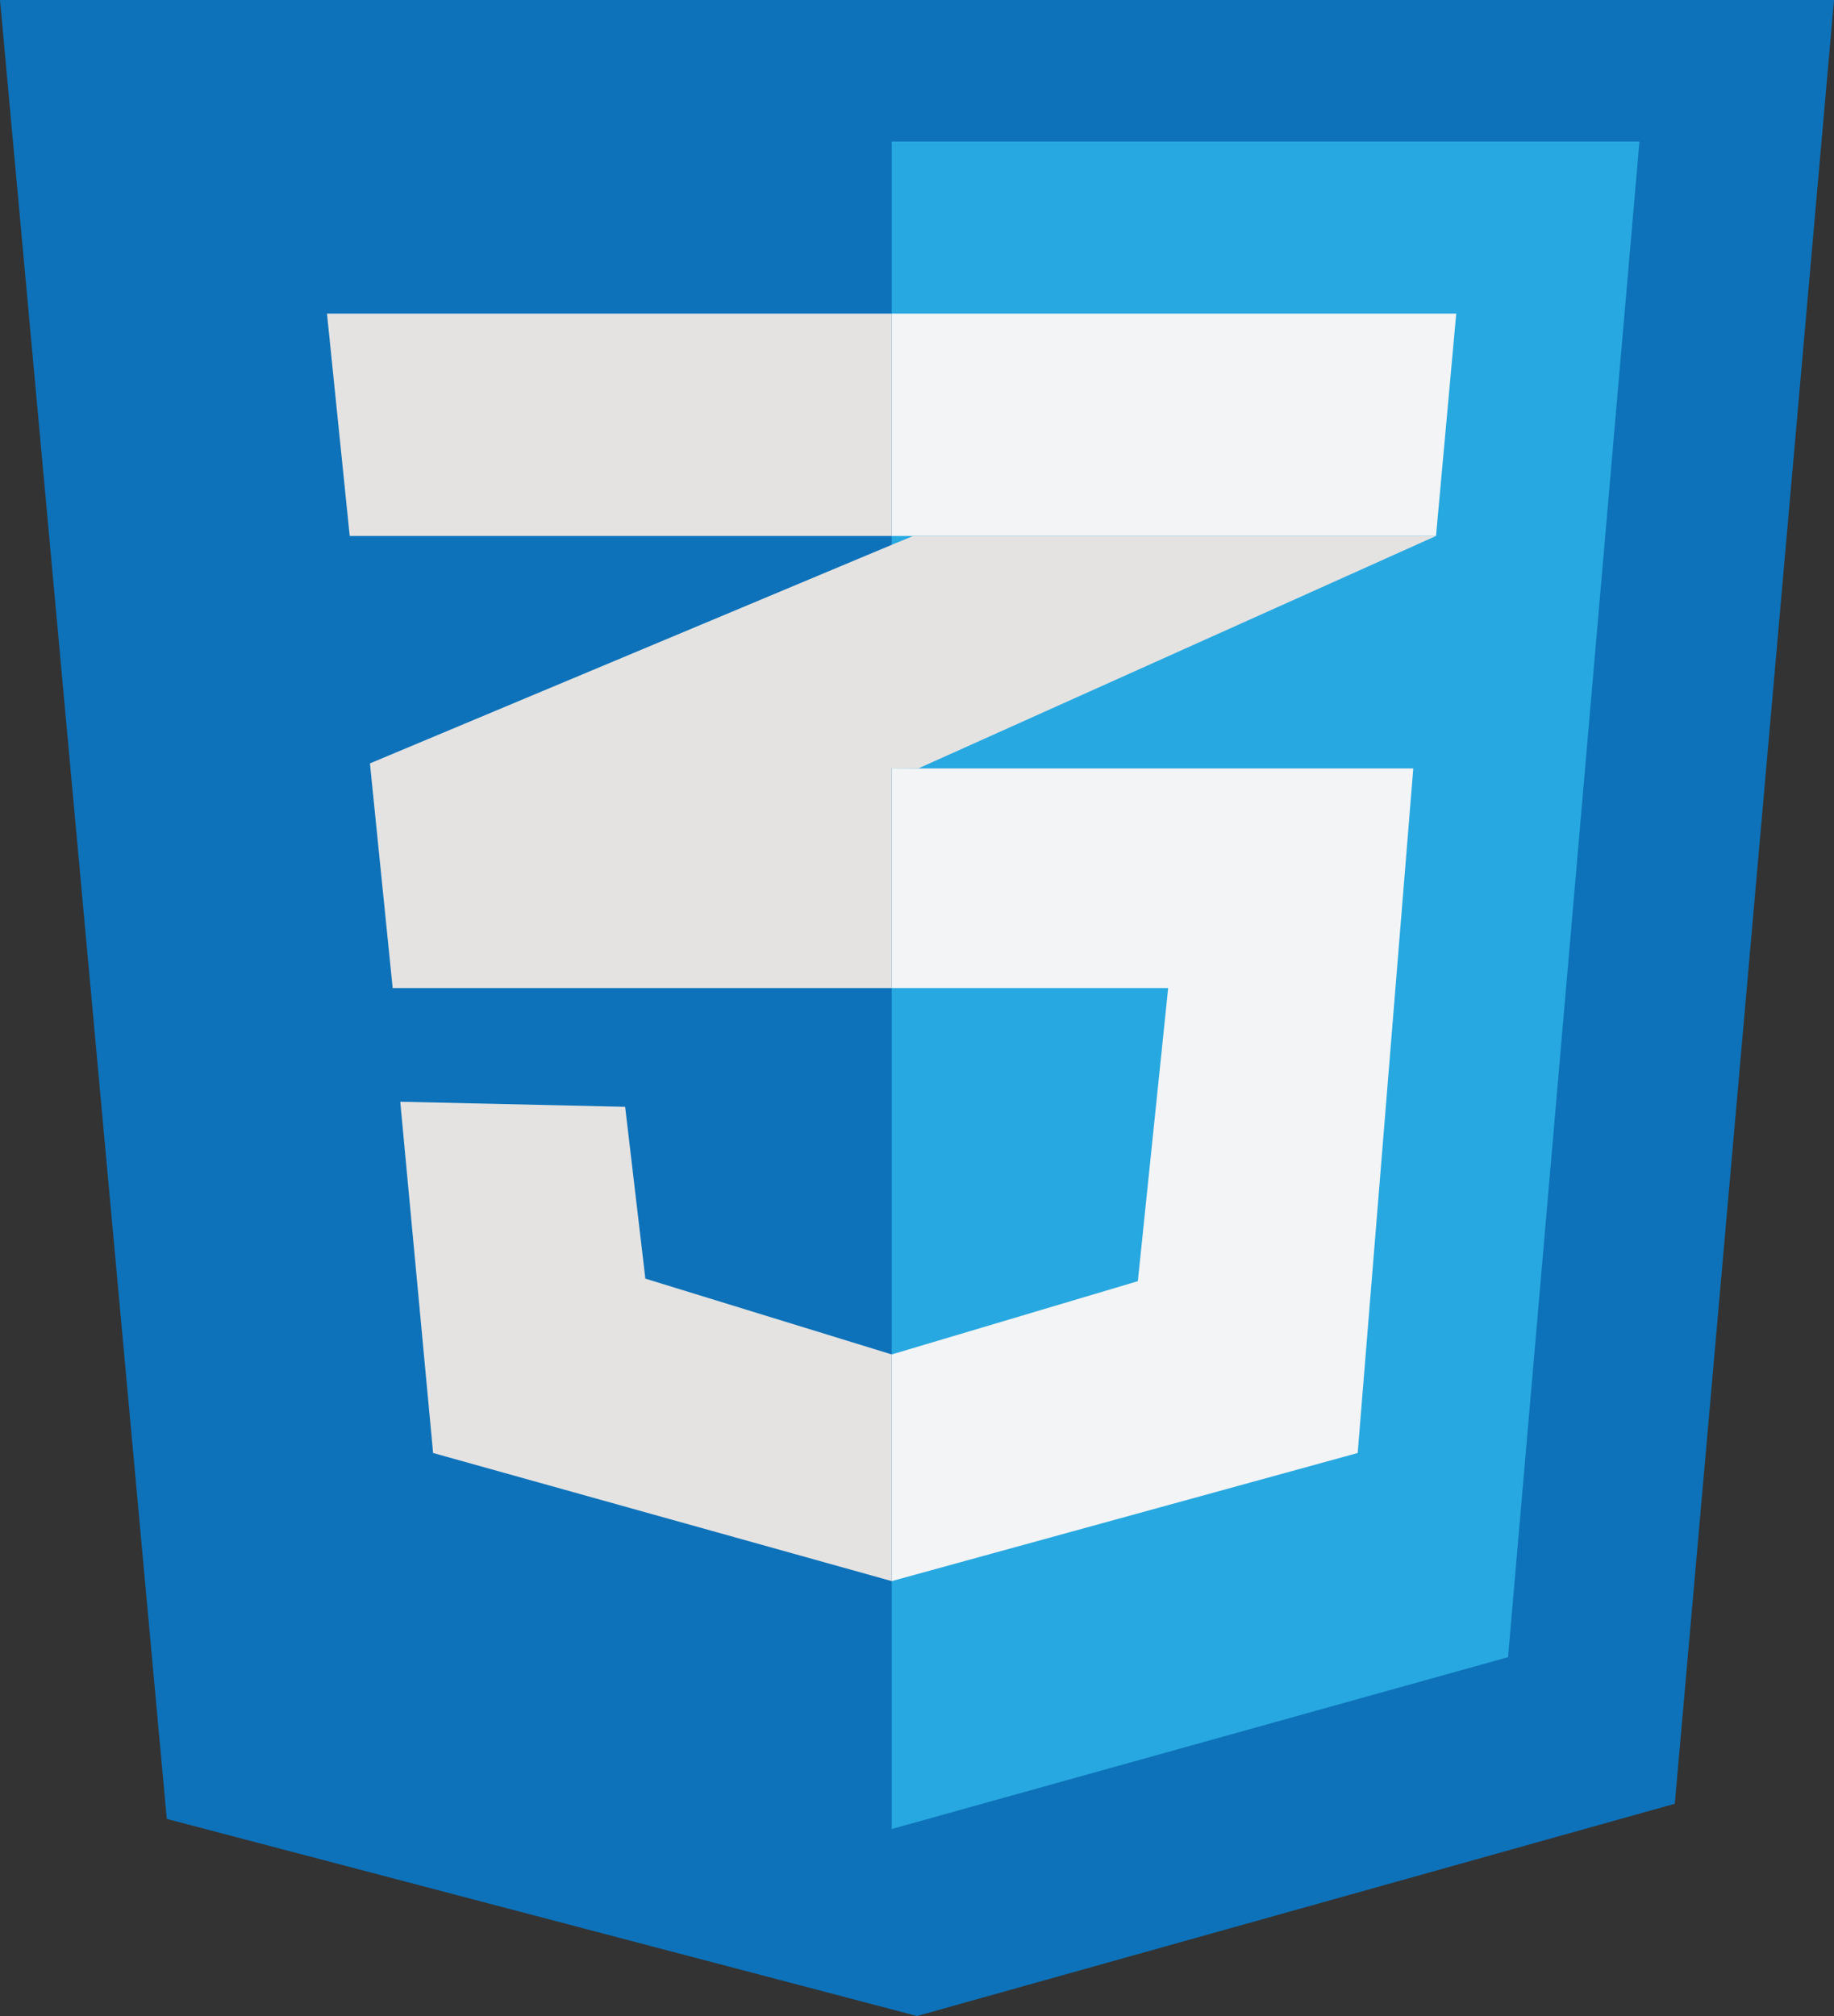 <svg xmlns="http://www.w3.org/2000/svg" viewBox="0 0 72.58 79.78"><rect x="0" y="0" width="72.58" height="79.78" fill="#333333" stroke="none"/><defs><style>.cls-1{fill:#0d72b9;}.cls-2{fill:#28a8e0;}.cls-3{fill:none;}.cls-4{fill:#f3f4f5;}.cls-5{fill:#e4e3e2;}</style></defs><title>Asset 5</title><g id="Layer_2" data-name="Layer 2"><g id="Layer_1-2" data-name="Layer 1"><polygon class="cls-1" points="0 0 72.58 0 66.28 71.38 36.29 79.78 6.6 71.98 0 0"/><polygon class="cls-2" points="35.29 5.6 64.88 5.6 59.68 65.58 35.29 72.38 35.29 5.6"/><polygon class="cls-3" points="45.03 50.7 46.23 39.1 35.29 39.1 35.29 53.6 45.03 50.7"/><polygon class="cls-3" points="36.14 21.21 35.29 21.21 35.29 21.56 36.14 21.21"/><polygon class="cls-4" points="35.29 12.41 35.29 21.21 36.14 21.21 56.83 21.21 56.83 21.21 57.63 12.41 35.29 12.41"/><polygon class="cls-4" points="35.29 39.1 46.23 39.1 45.03 50.7 35.29 53.6 35.29 62.57 53.73 57.5 55.93 30.41 36.34 30.41 35.29 30.4 35.29 39.1"/><polygon class="cls-5" points="13.84 21.21 35.29 21.21 35.29 12.41 12.94 12.41 13.84 21.21"/><polygon class="cls-5" points="35.29 53.6 25.54 50.6 24.74 43.8 15.84 43.6 17.14 57.5 35.29 62.57 35.29 62.57 35.29 53.6 35.29 53.6"/><polygon class="cls-5" points="36.14 21.21 35.29 21.56 14.64 30.21 15.54 39.1 35.29 39.1 35.29 30.4 36.34 30.41 56.83 21.21 36.14 21.21"/></g></g></svg>